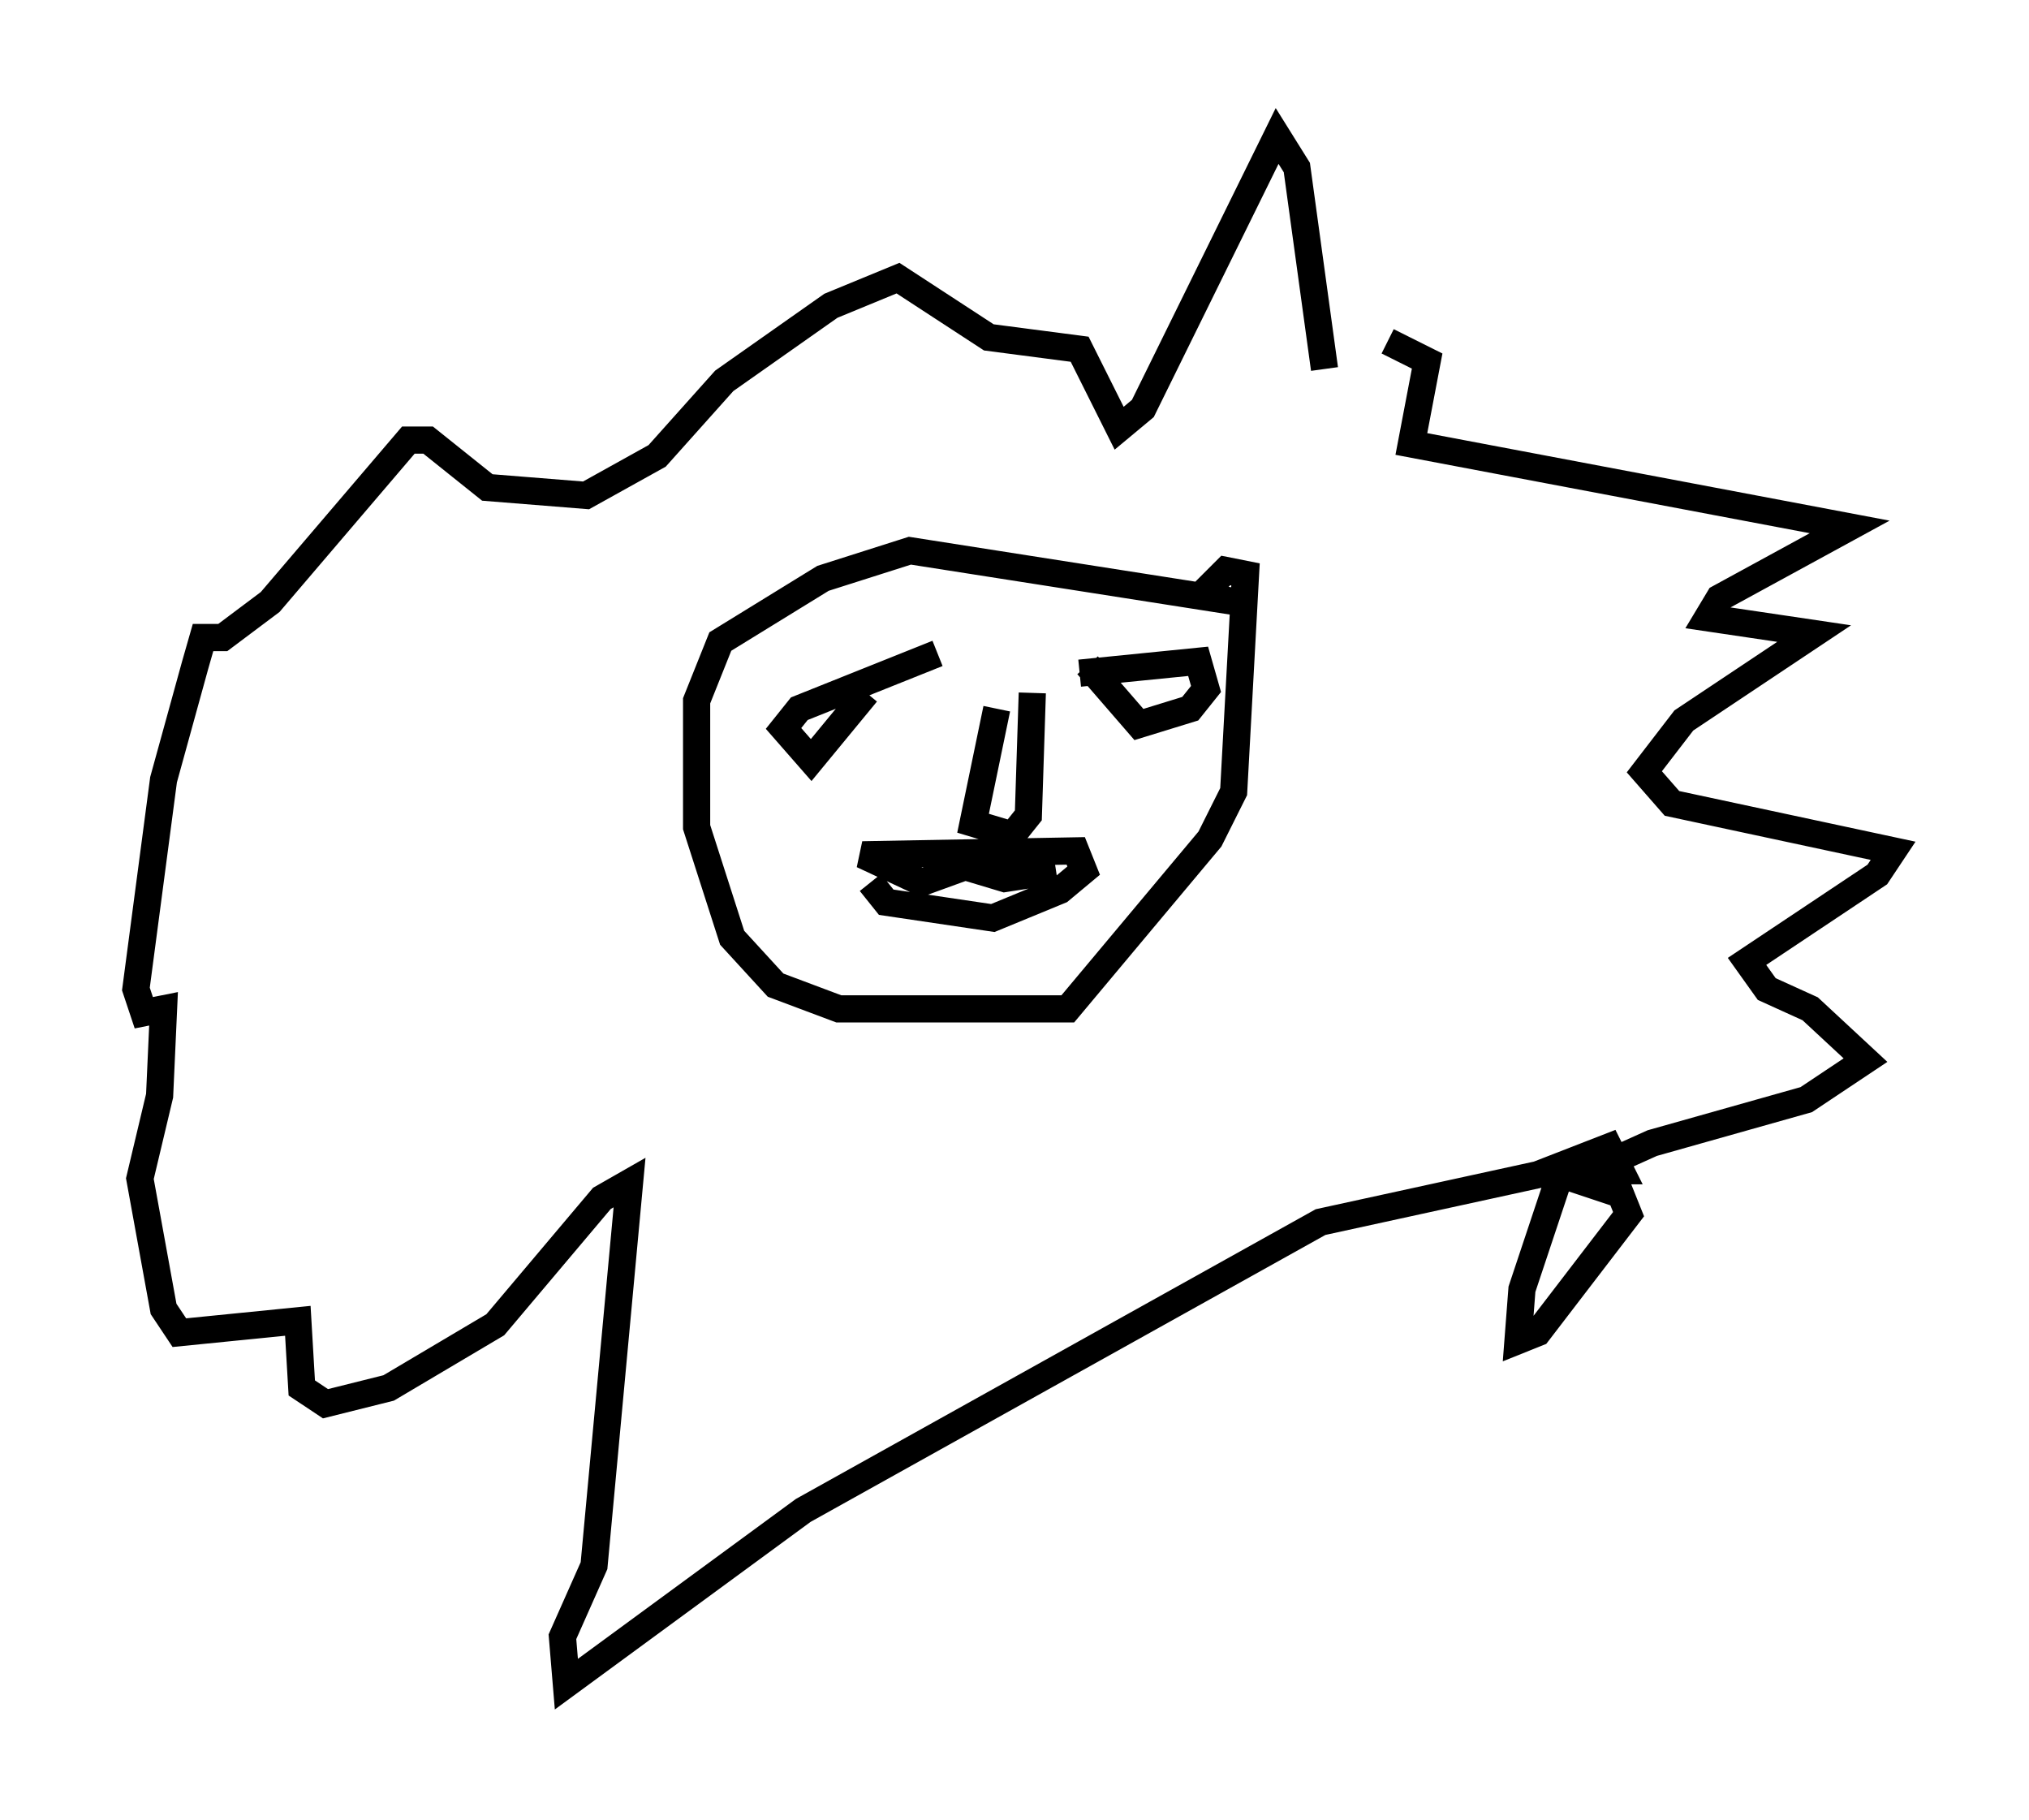 <?xml version="1.0" encoding="utf-8" ?>
<svg baseProfile="full" height="66.938" version="1.1" width="74.637" xmlns="http://www.w3.org/2000/svg" xmlns:ev="http://www.w3.org/2001/xml-events" xmlns:xlink="http://www.w3.org/1999/xlink"><defs /><rect fill="white" height="66.938" width="74.637" x="0" y="0" /><path d="M45.816, 15.313 m5.229, -2.76 l1.453, 0.726 -0.581, 3.05 l16.123, 3.05 -4.793, 2.615 l-0.436, 0.726 3.922, 0.581 l-4.793, 3.196 -1.453, 1.888 l1.017, 1.162 8.134, 1.743 l-0.581, 0.872 -4.793, 3.196 l0.726, 1.017 1.598, 0.726 l2.034, 1.888 -2.179, 1.453 l-5.665, 1.598 -2.905, 1.307 l1.743, 0.581 0.291, 0.726 l-3.341, 4.358 -0.726, 0.291 l0.145, -1.888 1.453, -4.358 l2.179, 0.0 -0.436, -0.872 l-2.615, 1.017 -7.989, 1.743 l-19.028, 10.603 -8.715, 6.391 l-0.145, -1.743 1.162, -2.615 l1.307, -14.089 -1.017, 0.581 l-3.922, 4.648 -3.922, 2.324 l-2.324, 0.581 -0.872, -0.581 l-0.145, -2.469 -4.358, 0.436 l-0.581, -0.872 -0.872, -4.793 l0.726, -3.05 0.145, -3.196 l-0.726, 0.145 -0.291, -0.872 l1.017, -7.698 1.162, -4.212 l0.291, -1.017 0.726, 0.0 l1.743, -1.307 5.084, -5.955 l0.726, 0.0 2.179, 1.743 l3.631, 0.291 2.615, -1.453 l2.469, -2.76 3.922, -2.76 l2.469, -1.017 3.341, 2.179 l3.341, 0.436 1.453, 2.905 l0.872, -0.726 4.939, -10.022 l0.726, 1.162 1.017, 7.408 m-3.196, 8.57 l-12.056, -1.888 -3.196, 1.017 l-3.777, 2.324 -0.872, 2.179 l0.0, 4.648 1.307, 4.067 l1.598, 1.743 2.324, 0.872 l8.425, 0.0 5.229, -6.246 l0.872, -1.743 0.436, -7.989 l-0.726, -0.145 -1.017, 1.017 m-4.358, 2.76 l4.358, -0.436 0.291, 1.017 l-0.581, 0.726 -1.888, 0.581 l-1.888, -2.179 m-5.52, -0.436 l-5.084, 2.034 -0.581, 0.726 l1.017, 1.162 2.034, -2.469 m4.793, 0.581 l-0.872, 4.212 1.453, 0.436 l0.581, -0.726 0.145, -4.503 m-5.955, 6.972 l0.581, 0.726 3.922, 0.581 l2.469, -1.017 0.872, -0.726 l-0.291, -0.726 -7.844, 0.145 l2.179, 1.017 1.598, -0.581 l1.453, 0.436 1.888, -0.291 " fill="none" stroke="black" stroke-width="1" /></svg>